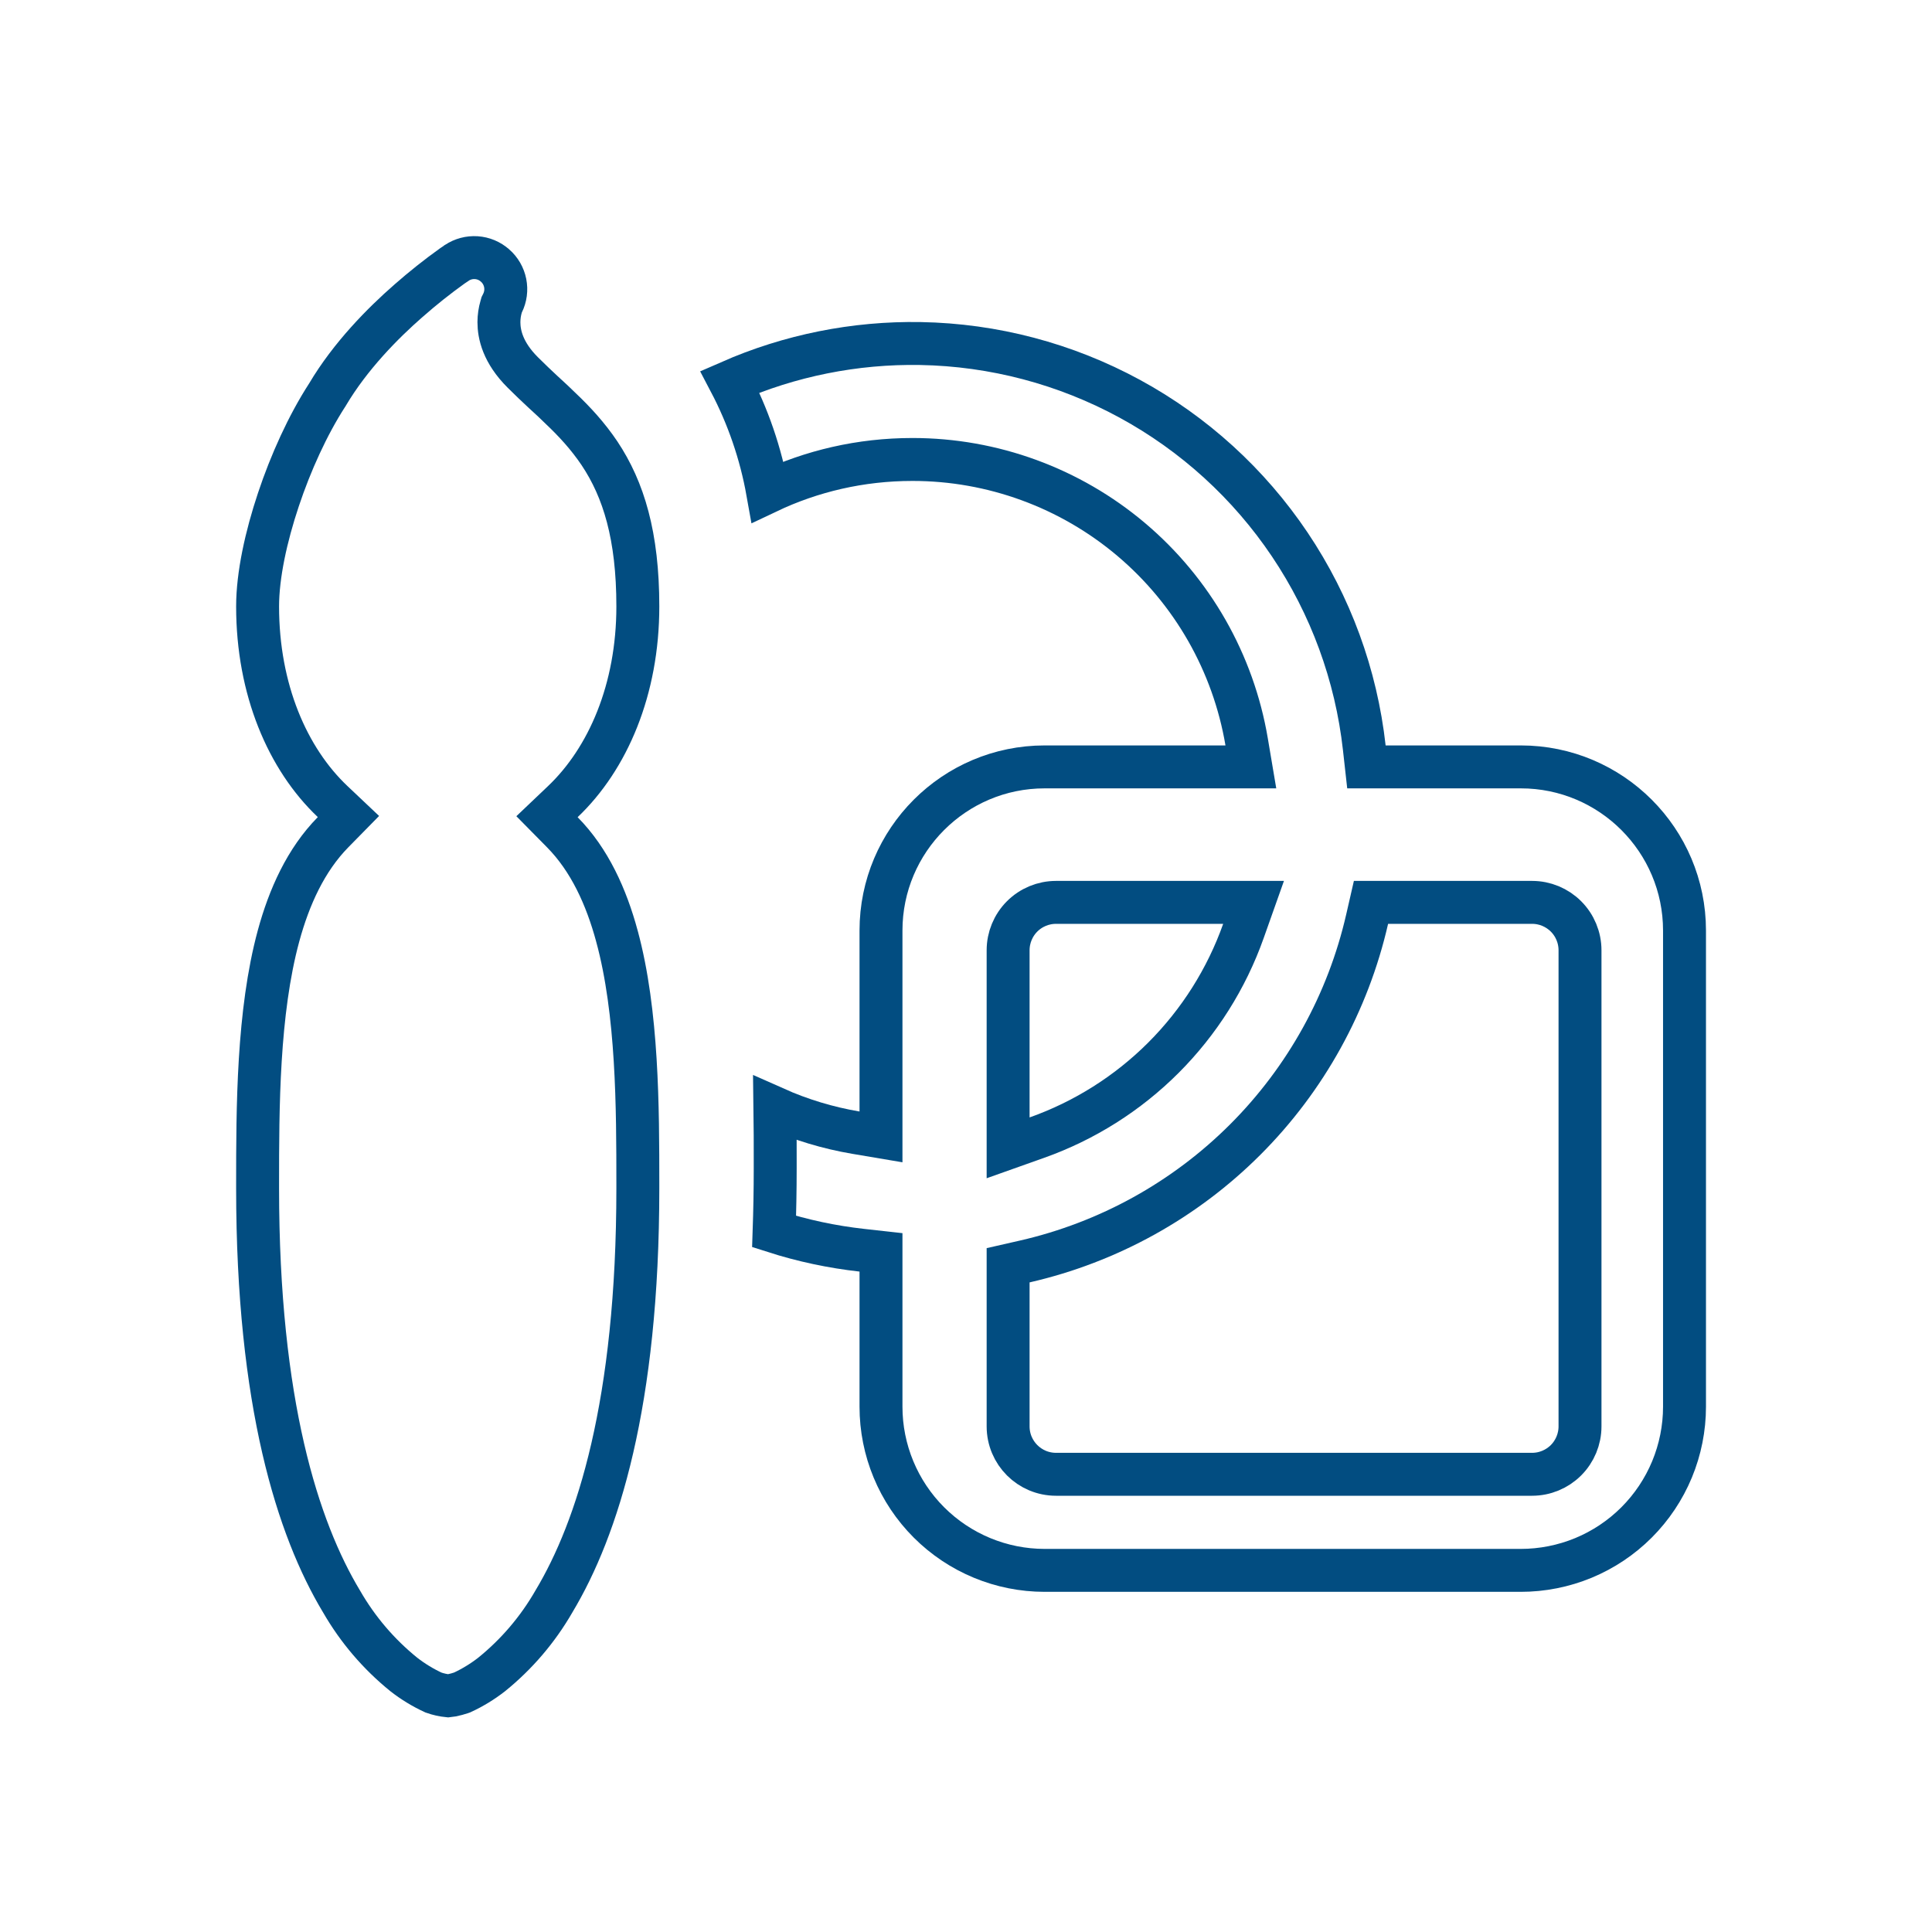<svg width="90" height="90" viewBox="0 0 90 90" fill="none" xmlns="http://www.w3.org/2000/svg">
<path d="M64.663 42.036H63.866L63.688 42.813C62.799 46.703 60.831 50.263 58.01 53.084C55.188 55.906 51.628 57.874 47.739 58.764L46.962 58.941V59.739V66.446C46.962 67.679 47.961 68.678 49.194 68.678H71.371C71.963 68.678 72.53 68.443 72.949 68.025C73.368 67.606 73.603 67.038 73.603 66.446V44.268C73.603 43.676 73.368 43.108 72.949 42.689C72.53 42.271 71.963 42.036 71.371 42.036H64.663ZM46.962 52.055V53.471L48.296 52.997C50.516 52.21 52.532 50.938 54.198 49.272C55.863 47.606 57.136 45.59 57.923 43.37L58.396 42.036H56.98H56.975H49.194C48.602 42.036 48.034 42.271 47.615 42.689C47.197 43.108 46.962 43.676 46.962 44.268V52.055ZM23.058 12.366L23.061 12.368C23.304 12.581 23.47 12.868 23.533 13.185C23.596 13.502 23.553 13.83 23.41 14.12L23.37 14.2L23.346 14.285C23.278 14.518 23.243 14.759 23.242 15.002V15.007C23.242 15.568 23.416 16.419 24.359 17.356C24.709 17.706 24.984 17.963 25.263 18.224C25.282 18.241 25.3 18.258 25.319 18.276L25.324 18.281C25.357 18.311 25.389 18.34 25.421 18.37C25.64 18.571 25.863 18.775 26.137 19.046L26.143 19.052L26.149 19.057C26.759 19.639 27.379 20.302 27.93 21.122C29.051 22.806 29.713 24.96 29.713 28.25C29.713 32.118 28.319 35.346 26.219 37.343L25.481 38.045L26.196 38.77C27.468 40.059 28.244 41.783 28.738 43.603L28.738 43.604C29.706 47.157 29.713 51.598 29.713 55.175V55.357C29.713 65.384 27.836 71.211 25.809 74.592L25.805 74.599L25.8 74.607C25.051 75.909 24.069 77.06 22.901 78.004C22.475 78.336 22.012 78.618 21.523 78.844C21.511 78.848 21.498 78.853 21.482 78.858C21.428 78.876 21.354 78.899 21.269 78.922C21.099 78.968 20.962 78.993 20.886 78.999C20.65 78.976 20.418 78.925 20.195 78.846C19.703 78.619 19.239 78.337 18.812 78.004C17.644 77.06 16.662 75.909 15.913 74.607L15.908 74.599L15.903 74.591C13.877 71.216 12 65.384 12 55.357V55.18C12 51.598 12.007 47.162 12.975 43.599C13.469 41.784 14.245 40.059 15.518 38.764L16.232 38.037L15.492 37.337C13.395 35.35 12 32.119 12 28.25C12 26.795 12.394 24.994 12.969 23.274C13.54 21.56 14.335 19.806 15.235 18.413L15.246 18.397L15.256 18.38C16.318 16.587 17.832 15.056 19.035 14.005L19.038 14.003C19.69 13.43 20.369 12.89 21.075 12.384L21.209 12.295L21.239 12.275L21.268 12.252L21.278 12.246C21.547 12.067 21.867 11.982 22.189 12.003C22.511 12.025 22.816 12.152 23.058 12.366Z" stroke="#024D81" stroke-width="2"/>
<path d="M39.873 52.764C38.571 52.544 37.303 52.161 36.1 51.625C36.112 52.497 36.112 53.312 36.112 54.04V54.045V54.439C36.112 55.448 36.093 56.424 36.061 57.369C37.391 57.795 38.761 58.087 40.15 58.241L41.04 58.34V59.235V65.529C41.04 67.551 41.843 69.49 43.273 70.92C44.703 72.35 46.642 73.154 48.664 73.154H70.841C71.843 73.154 72.835 72.957 73.761 72.575C74.686 72.192 75.528 71.63 76.236 70.922C76.944 70.214 77.506 69.373 77.89 68.448C78.273 67.522 78.471 66.53 78.471 65.529V43.35C78.471 39.141 75.055 35.725 70.846 35.725H64.548H63.653L63.554 34.836C63.177 31.446 61.986 28.198 60.084 25.367C58.182 22.536 55.625 20.206 52.63 18.576C49.634 16.946 46.289 16.063 42.88 16.003C39.822 15.95 36.793 16.559 34 17.784C34.846 19.395 35.44 21.125 35.76 22.915C37.803 21.945 40.09 21.404 42.504 21.404C46.235 21.402 49.846 22.723 52.696 25.131C55.546 27.539 57.451 30.879 58.073 34.558L58.27 35.725H57.087H48.664C44.456 35.725 41.04 39.141 41.04 43.35V51.778V52.961L39.873 52.764Z" stroke="#024D81" stroke-width="2"/>
</svg>
